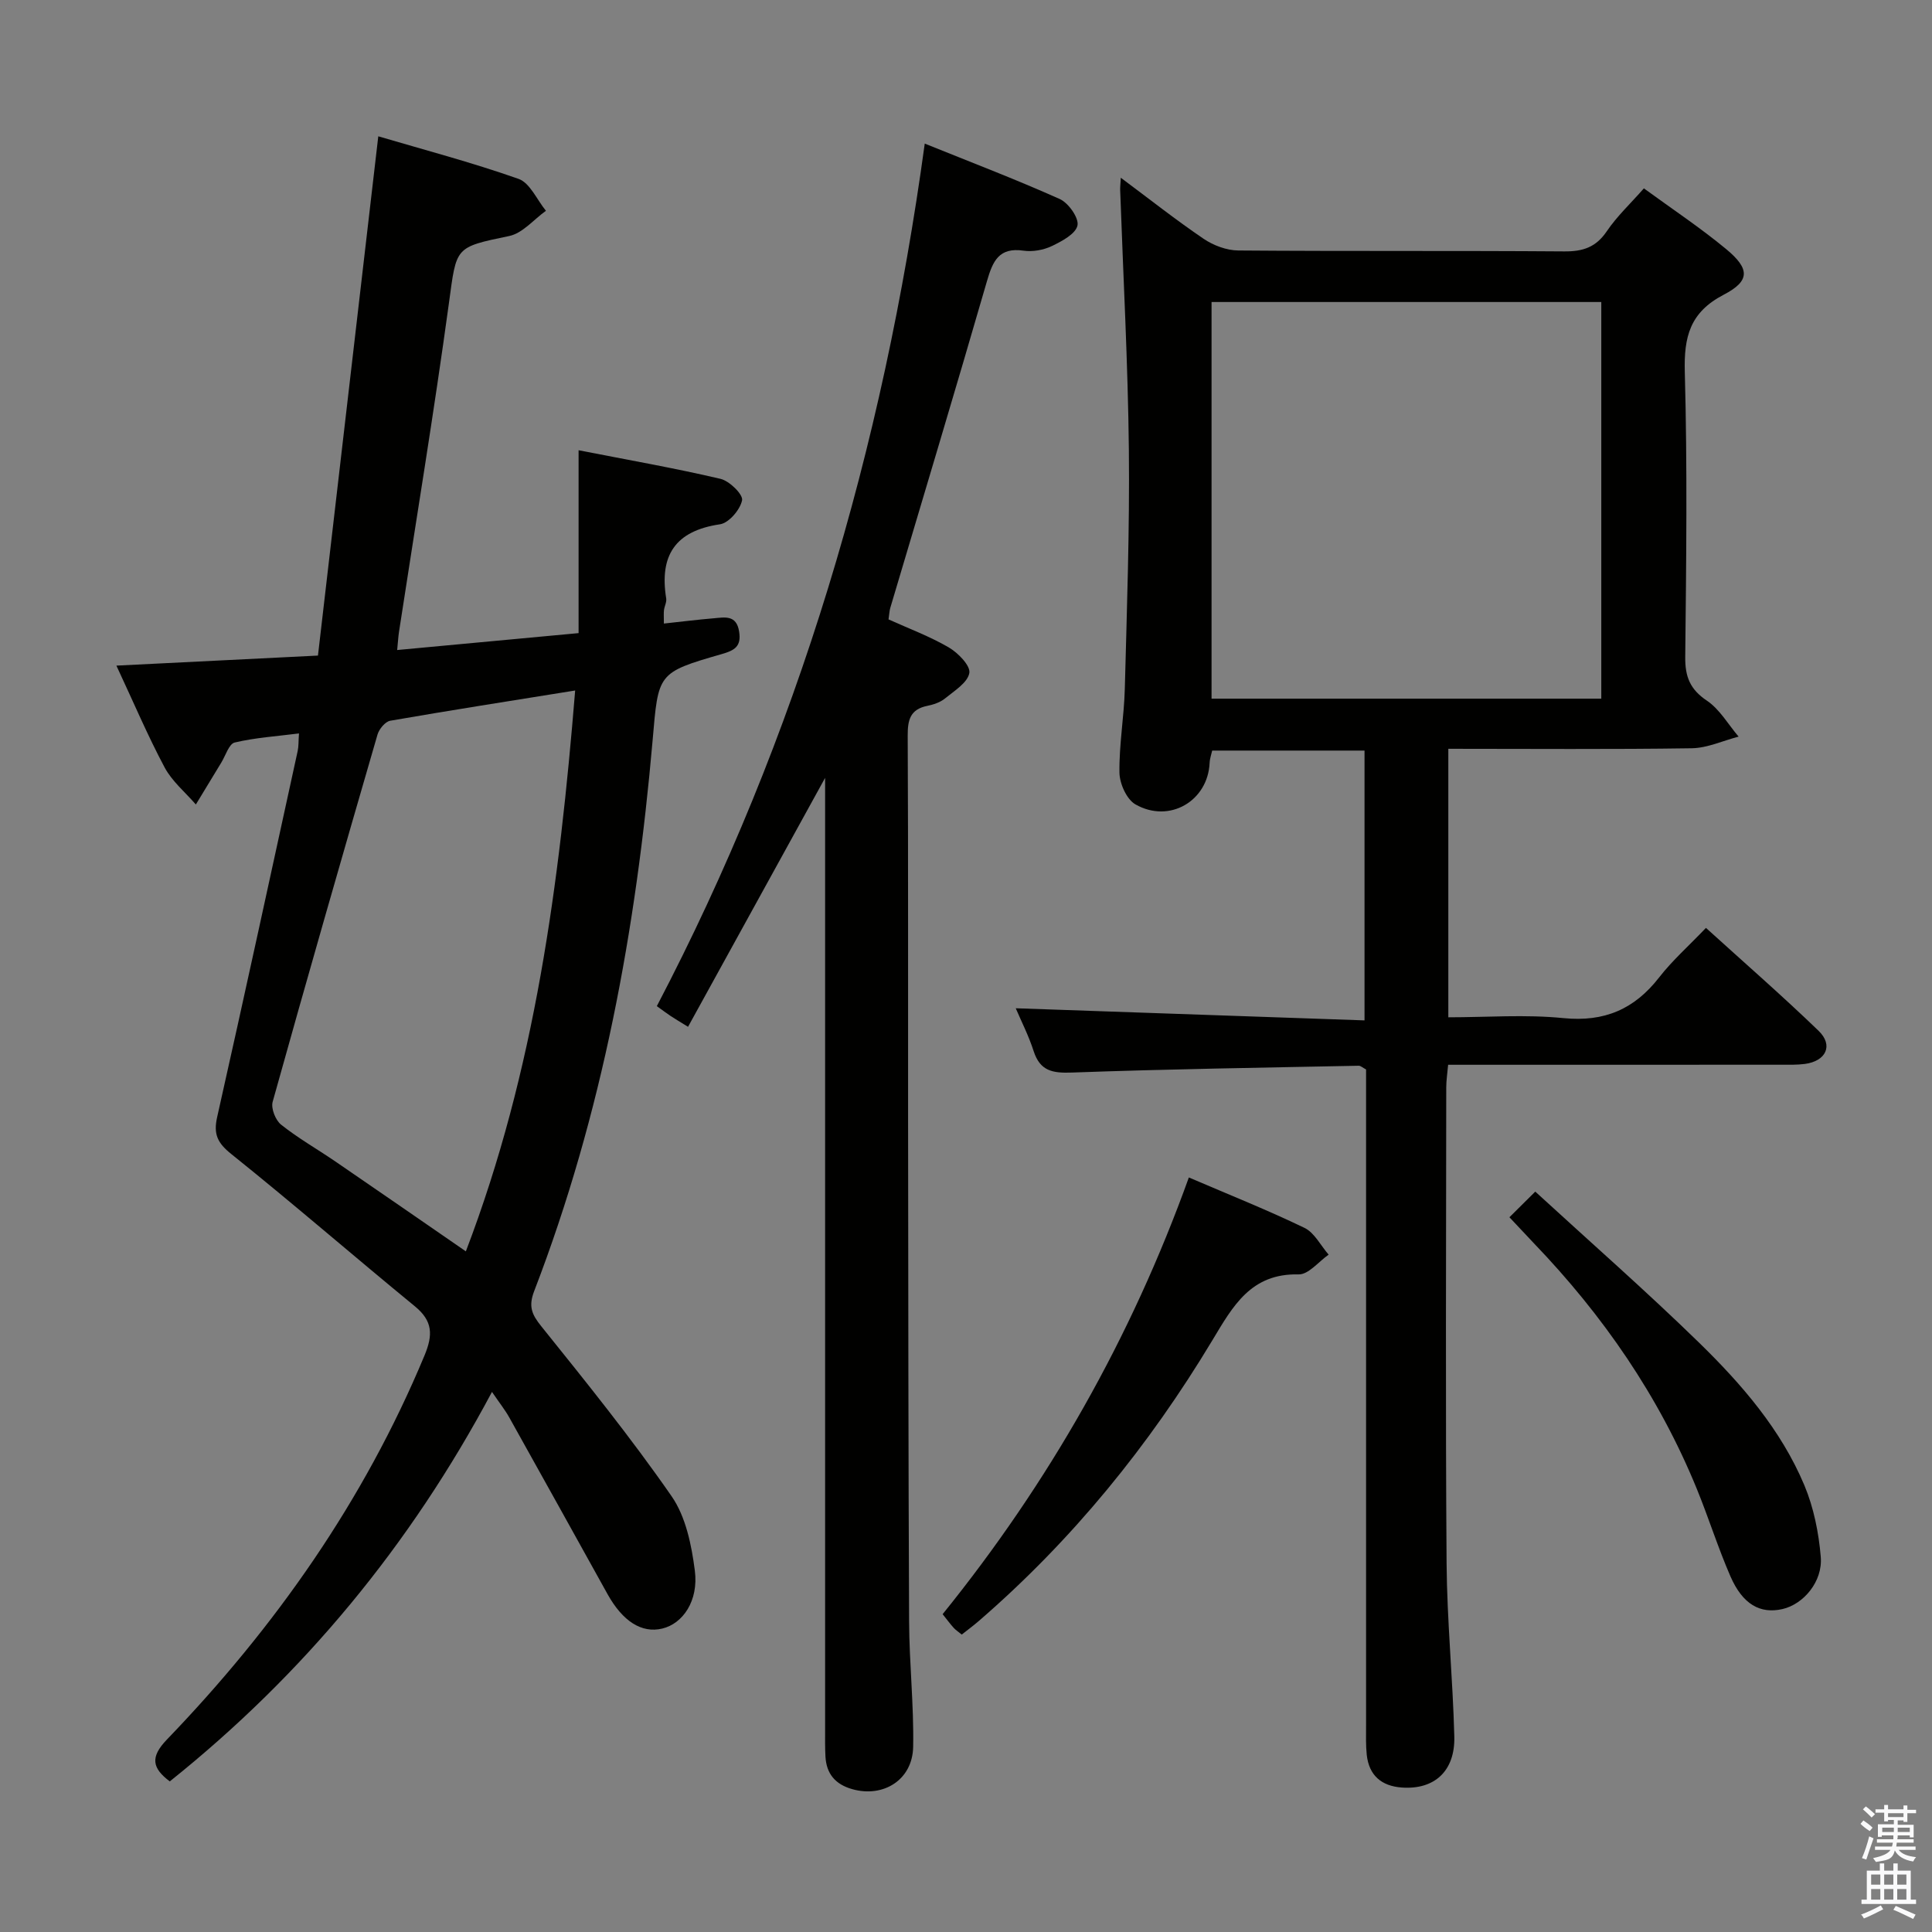 <svg enable-background="new 0 0 400 400" viewBox="0 0 400 400" xmlns="http://www.w3.org/2000/svg"><rect x="0" y="0" width="400" height="400" fill="#808080" stroke="none"/><path d="m385.2 377.6.6-.7c.6.4 1.3.9 1.9 1.5l-.6.7c-.8-.5-1.4-1-1.9-1.5zm.3 7.1c.6-1.4 1.1-2.9 1.5-4.5.3.1.6.3.9.4-.5 1.4-1 2.9-1.5 4.4zm.2-10.1.6-.6c.7.5 1.3 1.1 1.9 1.6l-.7.7c-.6-.6-1.2-1.2-1.8-1.7zm8.4-.8h.8v.9h1.8v.7h-1.8v1.8h-.8v-.3h-1.2v.9h3.3v2.6h-.8v-.4h-2.5c0 .3 0 .6-.1.8h3.4v.7h-3.5c0 .3-.1.6-.1.8h4v.7h-3.5c.7.9 1.9 1.3 3.6 1.5-.2.2-.4.5-.6.9-1.9-.3-3.2-1.1-3.8-2.3-.5 2.1-1.8 2-3.9 2.4-.2-.3-.4-.5-.6-.8 1.9-.4 3.1-.9 3.6-1.7h-3.2v-.7h3.5c.1-.2.1-.5.2-.8h-3.3v-.7h3.4c0-.2 0-.5 0-.8h-2.4v.3h-.8v-2.6h3.3v-.9h-1.2v.3h-.8v-1.8h-1.8v-.7h1.8v-.9h.8v.9h3.2zm-4.4 5.5h2.4c0-.3 0-.6 0-.9h-2.4zm1.2-3.1h3.2v-.8h-3.2zm4.4 2.2h-2.4v.9h2.5v-.9z" fill="#fafafb"/><path d="m389.2 385.8h.9v1.5h1.9v-1.5h.9v1.5h2.7v6h1.1v.9h-11.3v-.9h1.1v-6h2.7zm.2 8.7.5.8c-1.2.6-2.5 1.3-4 1.9-.2-.3-.3-.6-.6-.8 1.6-.6 3-1.3 4.1-1.9zm-2-4.3h1.9v-2.1h-1.9zm0 3.1h1.9v-2.2h-1.9zm2.7-3.1h1.9v-2.1h-1.9zm0 3.1h1.9v-2.2h-1.9zm2.4 1.3c1.4.6 2.7 1.2 4.1 1.8l-.5.9c-1.5-.7-2.8-1.4-4.1-1.9zm2.2-6.5h-1.9v2.1h1.9zm-1.9 5.2h1.9v-2.2h-1.9z" fill="#fafafb"/><g fill="#010100"><path d="m65.83 135.73c4.15-35.75 8.28-71.3 12.49-107.51 9.16 2.71 19.24 5.36 29.03 8.81 2.38.84 3.81 4.33 5.68 6.61-2.52 1.8-4.82 4.64-7.59 5.22-11.37 2.37-10.9 2.19-12.5 13.94-3.1 22.69-6.85 45.3-10.32 67.94-.17 1.08-.22 2.19-.39 3.84 12.61-1.18 24.78-2.31 37.56-3.5 0-12.61 0-24.71 0-37.86 10.36 2.03 19.93 3.7 29.38 5.92 1.85.43 4.7 3.23 4.47 4.43-.38 1.95-2.74 4.71-4.58 4.98-9.27 1.36-12.57 6.46-11.13 15.35.12.76-.36 1.61-.46 2.42-.08.64-.02 1.31-.02 2.78 3.56-.38 6.93-.81 10.31-1.09 2.27-.19 4.72-.78 5.27 2.76.48 3.06-.91 3.88-3.6 4.65-13.42 3.86-13.11 3.98-14.32 17.93-3.4 39-10.39 77.26-24.51 113.95-1.22 3.17-.52 4.83 1.49 7.32 9.25 11.51 18.54 23.03 26.95 35.15 2.95 4.25 4.14 10.12 4.82 15.42.8 6.26-2.5 10.98-6.76 11.99-4.24 1.01-8.17-1.48-11.32-7.14-6.77-12.19-13.53-24.39-20.34-36.57-.87-1.56-2-2.97-3.58-5.29-16.93 31.78-39.01 58.48-66.71 80.64-3.63-2.74-4.12-4.99-.61-8.65 22.47-23.33 40.82-49.45 53.34-79.51 1.78-4.27 1.74-7.15-1.98-10.2-12.72-10.43-25.15-21.22-37.99-31.51-2.89-2.31-3.75-4.13-2.95-7.67 5.68-25.24 11.15-50.52 16.67-75.79.21-.95.15-1.96.27-3.64-4.63.59-9.05.87-13.31 1.88-1.18.28-1.88 2.7-2.77 4.15-1.77 2.89-3.51 5.78-5.27 8.68-2.19-2.53-4.92-4.78-6.46-7.66-3.5-6.56-6.41-13.43-9.99-21.09 13.9-.69 26.9-1.34 41.73-2.08zm53.25 7.23c-13.42 2.16-25.87 4.1-38.28 6.26-1.04.18-2.3 1.71-2.64 2.86-7.35 25.31-14.63 50.65-21.71 76.04-.38 1.36.59 3.81 1.75 4.73 3.5 2.79 7.42 5.02 11.13 7.55 8.89 6.08 17.74 12.21 27.12 18.68 14.33-37.49 19.39-76.27 22.63-116.12z"/><path d="m210.3 208.75c24.12.84 47.98 1.67 72.21 2.51 0-19.32 0-37.4 0-55.86-10.4 0-20.8 0-31.54 0-.15.71-.49 1.62-.53 2.54-.35 7.89-8.32 12.61-15.36 8.6-1.82-1.04-3.27-4.29-3.31-6.55-.09-5.79.96-11.59 1.11-17.4.43-16.47 1.01-32.95.84-49.42-.19-17.95-1.17-35.88-1.8-53.82-.02-.63.06-1.26.13-2.55 5.96 4.44 11.4 8.74 17.13 12.63 2.03 1.38 4.77 2.41 7.19 2.43 22.5.18 45 .02 67.5.19 3.85.03 6.55-.85 8.79-4.16 2.11-3.12 4.94-5.76 7.69-8.89 5.86 4.28 11.68 8.14 17.03 12.57 4.92 4.08 5 6.59-.51 9.45-7 3.65-8.25 8.71-8.05 16.02.54 19.65.3 39.33.09 58.99-.04 4.08.99 6.69 4.49 9.04 2.65 1.78 4.4 4.91 6.56 7.44-3.23.84-6.46 2.36-9.7 2.41-16.65.25-33.31.11-50.4.11v55.59c7.99 0 15.98-.62 23.84.17 8.48.84 14.69-1.85 19.81-8.43 2.73-3.51 6.12-6.51 9.69-10.25 7.95 7.22 15.82 14.07 23.31 21.3 3.12 3 1.57 6.29-2.85 6.87-1.64.21-3.33.16-4.99.16-21 .01-42 .01-63 .01-1.81 0-3.61 0-5.85 0-.16 1.82-.39 3.25-.39 4.68-.02 32.83-.17 65.67.07 98.5.09 11.96 1.29 23.91 1.6 35.88.19 7.17-4.12 11.06-10.86 10.58-4.21-.3-6.8-2.49-7.27-6.77-.21-1.98-.14-3.99-.14-5.99-.01-43.33 0-86.66 0-130 0-1.99 0-3.98 0-5.91-.68-.35-1.11-.78-1.53-.77-19.79.4-39.58.69-59.36 1.41-4.01.15-6.59-.3-7.93-4.42-1.02-3.18-2.54-6.15-3.71-8.89zm121.23-64.1c0-27.72 0-54.93 0-82.12-27.13 0-53.86 0-80.69 0v82.12z"/><path d="m170.83 161.05c-9.76 17.72-18.95 34.41-28.38 51.54-1.73-1.07-2.66-1.62-3.56-2.21-.82-.55-1.61-1.14-2.9-2.07 29.24-55.91 46.84-115.44 55.47-178.58 9.41 3.8 18.8 7.38 27.96 11.48 1.8.81 3.99 3.93 3.66 5.47-.38 1.76-3.24 3.27-5.32 4.27-1.73.82-3.96 1.22-5.85.95-5.09-.74-6.36 2.15-7.56 6.27-6.54 22.6-13.33 45.14-20.03 67.7-.18.62-.2 1.3-.36 2.37 4.18 1.89 8.52 3.5 12.47 5.8 1.92 1.12 4.53 3.79 4.26 5.3-.36 2.01-3.12 3.7-5.05 5.28-.98.8-2.38 1.26-3.66 1.52-3.53.72-4.07 2.91-4.05 6.18.13 26.49.05 52.98.08 79.47.04 34.65.05 69.31.21 103.96.04 8.64 1 17.28.84 25.91-.12 6.84-6.17 10.6-12.63 8.76-3.51-1-5.34-3.19-5.53-6.77-.1-1.83-.07-3.66-.07-5.5 0-63.65 0-127.29 0-190.94 0-1.76 0-3.52 0-6.16z"/><path d="m246.14 243.78c8.44 3.62 16.32 6.76 23.94 10.44 2.07 1 3.35 3.65 5 5.54-2.07 1.44-4.17 4.14-6.21 4.09-9.9-.24-13.61 6.57-17.88 13.67-13.11 21.81-29.02 41.38-48.33 58.08-1.11.96-2.29 1.83-3.54 2.82-.69-.57-1.24-.92-1.67-1.39-.75-.84-1.42-1.75-2.29-2.83 22.01-27.25 39.02-57.17 50.98-90.42z"/><path d="m312.51 252.02c1.59-1.58 2.97-2.94 5.35-5.31 11.53 10.58 23 20.63 33.9 31.26 8.83 8.61 16.96 18 21.81 29.53 1.94 4.63 2.98 9.82 3.4 14.84.43 5.12-3.6 9.81-7.93 10.8-4.61 1.05-8.24-.97-10.77-6.77-2.58-5.93-4.52-12.14-6.97-18.13-7.84-19.19-19.41-35.92-33.72-50.83-1.57-1.65-3.13-3.33-5.07-5.39z"/></g></svg>